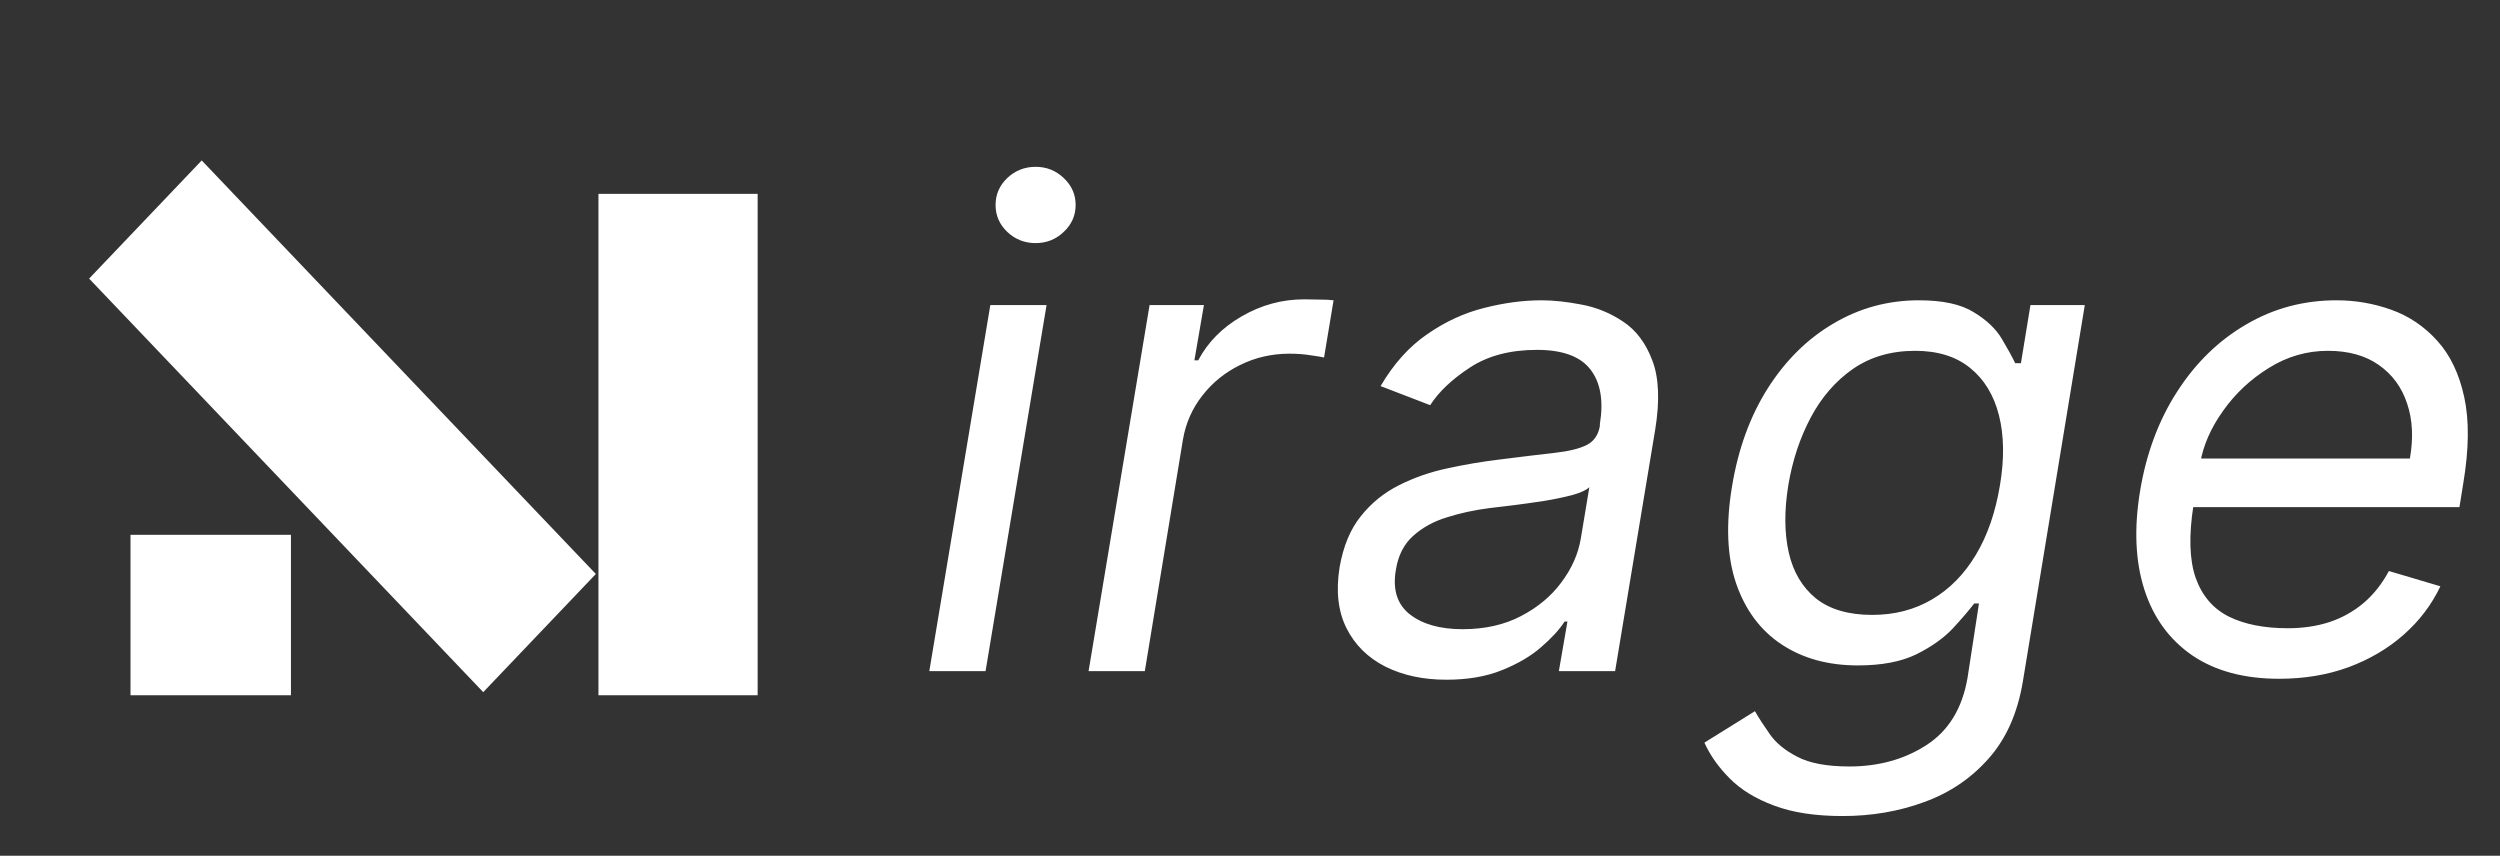 <svg width="149" height="51" viewBox="0 0 149 51" fill="none" xmlns="http://www.w3.org/2000/svg">
<rect x="0" y="0" width="149" height="51" fill="#333333" stroke="none"/>
<rect x="35.668" y="11.554" width="9.487" height="29.883" fill="#fff"/>
<rect x="7.778" y="31.875" width="9.562" height="9.562" fill="#fff"/>
<rect width="9.727" height="34.043" transform="matrix(0.69 -0.724 0.69 0.724 5.311 16.605)" fill="#fff"/>
<path d="M55.387 40L59.023 18.182H62.375L58.739 40H55.387ZM61.722 14.489C61.069 14.489 60.505 14.266 60.032 13.821C59.568 13.376 59.336 12.841 59.336 12.216C59.336 11.591 59.568 11.056 60.032 10.611C60.505 10.166 61.069 9.943 61.722 9.943C62.375 9.943 62.934 10.166 63.398 10.611C63.872 11.056 64.108 11.591 64.108 12.216C64.108 12.841 63.872 13.376 63.398 13.821C62.934 14.266 62.375 14.489 61.722 14.489ZM64.879 40L68.515 18.182H71.754L71.186 21.477H71.413C71.981 20.398 72.848 19.522 74.012 18.849C75.177 18.177 76.413 17.841 77.72 17.841C77.975 17.841 78.283 17.846 78.643 17.855C79.003 17.855 79.282 17.869 79.481 17.898L78.913 21.307C78.799 21.278 78.544 21.236 78.146 21.179C77.748 21.113 77.322 21.079 76.868 21.079C75.807 21.079 74.827 21.302 73.927 21.747C73.028 22.183 72.275 22.789 71.669 23.565C71.063 24.332 70.674 25.208 70.504 26.193L68.231 40H64.879ZM86.204 40.511C84.821 40.511 83.609 40.251 82.567 39.73C81.525 39.2 80.754 38.438 80.252 37.443C79.75 36.439 79.613 35.227 79.84 33.807C80.058 32.557 80.479 31.544 81.104 30.767C81.729 29.981 82.487 29.366 83.377 28.921C84.276 28.466 85.242 28.13 86.275 27.912C87.316 27.685 88.353 27.509 89.385 27.386C90.73 27.216 91.824 27.083 92.666 26.989C93.509 26.894 94.144 26.738 94.57 26.52C94.996 26.302 95.257 25.928 95.351 25.398V25.284C95.579 23.892 95.394 22.808 94.797 22.031C94.201 21.245 93.135 20.852 91.601 20.852C90.01 20.852 88.68 21.203 87.61 21.903C86.54 22.604 85.749 23.352 85.238 24.148L82.283 23.011C83.059 21.686 83.988 20.653 85.067 19.915C86.147 19.167 87.278 18.646 88.462 18.352C89.646 18.049 90.787 17.898 91.885 17.898C92.586 17.898 93.377 17.983 94.257 18.153C95.138 18.314 95.962 18.651 96.729 19.162C97.506 19.673 98.088 20.445 98.476 21.477C98.874 22.509 98.931 23.892 98.647 25.625L96.26 40H92.908L93.419 37.045H93.249C92.946 37.519 92.482 38.026 91.857 38.565C91.241 39.105 90.46 39.564 89.513 39.943C88.576 40.322 87.472 40.511 86.204 40.511ZM87.169 37.5C88.495 37.5 89.655 37.24 90.65 36.719C91.653 36.198 92.458 35.526 93.064 34.702C93.68 33.878 94.063 33.011 94.215 32.102L94.726 29.034C94.556 29.204 94.22 29.361 93.718 29.503C93.216 29.635 92.648 29.754 92.013 29.858C91.388 29.953 90.777 30.038 90.181 30.114C89.594 30.18 89.12 30.237 88.76 30.284C87.87 30.398 87.023 30.582 86.218 30.838C85.422 31.084 84.75 31.458 84.201 31.96C83.661 32.453 83.325 33.125 83.192 33.977C82.993 35.142 83.273 36.023 84.03 36.619C84.788 37.206 85.834 37.5 87.169 37.5ZM109.822 48.636C108.193 48.636 106.83 48.428 105.731 48.011C104.633 47.604 103.752 47.064 103.089 46.392C102.426 45.729 101.924 45.019 101.583 44.261L104.595 42.386C104.822 42.784 105.116 43.239 105.475 43.75C105.835 44.271 106.38 44.721 107.109 45.099C107.848 45.488 108.885 45.682 110.22 45.682C111.972 45.682 113.506 45.256 114.822 44.403C116.138 43.551 116.953 42.216 117.265 40.398L117.947 35.966H117.663C117.36 36.364 116.939 36.856 116.399 37.443C115.859 38.021 115.135 38.537 114.225 38.992C113.316 39.437 112.152 39.659 110.731 39.659C108.96 39.659 107.445 39.242 106.186 38.409C104.926 37.576 104.022 36.364 103.473 34.773C102.933 33.182 102.852 31.25 103.231 28.977C103.6 26.742 104.311 24.796 105.362 23.139C106.422 21.473 107.729 20.185 109.282 19.276C110.835 18.357 112.53 17.898 114.368 17.898C115.788 17.898 116.877 18.134 117.635 18.608C118.402 19.072 118.96 19.602 119.311 20.199C119.661 20.786 119.926 21.269 120.106 21.648H120.447L121.015 18.182H124.254L120.561 40.625C120.248 42.5 119.571 44.025 118.529 45.199C117.488 46.383 116.209 47.249 114.694 47.798C113.179 48.357 111.555 48.636 109.822 48.636ZM111.583 36.648C112.919 36.648 114.107 36.34 115.149 35.724C116.2 35.109 117.071 34.224 117.762 33.068C118.454 31.913 118.932 30.53 119.197 28.921C119.462 27.349 119.443 25.961 119.14 24.759C118.837 23.556 118.264 22.614 117.422 21.932C116.588 21.25 115.494 20.909 114.14 20.909C112.71 20.909 111.475 21.269 110.433 21.989C109.401 22.708 108.563 23.674 107.919 24.886C107.275 26.099 106.83 27.443 106.583 28.921C106.337 30.436 106.347 31.776 106.612 32.94C106.877 34.096 107.417 35.005 108.231 35.668C109.055 36.321 110.172 36.648 111.583 36.648ZM135.845 40.455C133.752 40.455 132.024 39.99 130.66 39.062C129.297 38.125 128.345 36.818 127.805 35.142C127.265 33.456 127.18 31.496 127.549 29.261C127.919 27.026 128.653 25.057 129.751 23.352C130.85 21.638 132.218 20.303 133.856 19.347C135.494 18.381 137.294 17.898 139.254 17.898C140.39 17.898 141.484 18.087 142.535 18.466C143.586 18.845 144.495 19.46 145.262 20.312C146.029 21.155 146.565 22.273 146.868 23.665C147.171 25.057 147.152 26.771 146.811 28.807L146.583 30.227H129.765L130.22 27.329H143.629C143.847 26.099 143.79 25 143.458 24.034C143.136 23.068 142.573 22.306 141.768 21.747C140.973 21.188 139.964 20.909 138.743 20.909C137.483 20.909 136.309 21.25 135.22 21.932C134.131 22.604 133.222 23.456 132.493 24.489C131.763 25.511 131.309 26.553 131.129 27.614L130.731 30.114C130.447 31.922 130.49 33.362 130.859 34.432C131.238 35.502 131.896 36.274 132.833 36.747C133.771 37.211 134.945 37.443 136.356 37.443C137.256 37.443 138.084 37.32 138.842 37.074C139.6 36.818 140.277 36.439 140.873 35.938C141.47 35.426 141.972 34.792 142.379 34.034L145.447 34.943C144.926 36.042 144.192 37.008 143.245 37.841C142.308 38.665 141.209 39.309 139.95 39.773C138.7 40.227 137.332 40.455 135.845 40.455Z" fill="#fff"/>
</svg>
